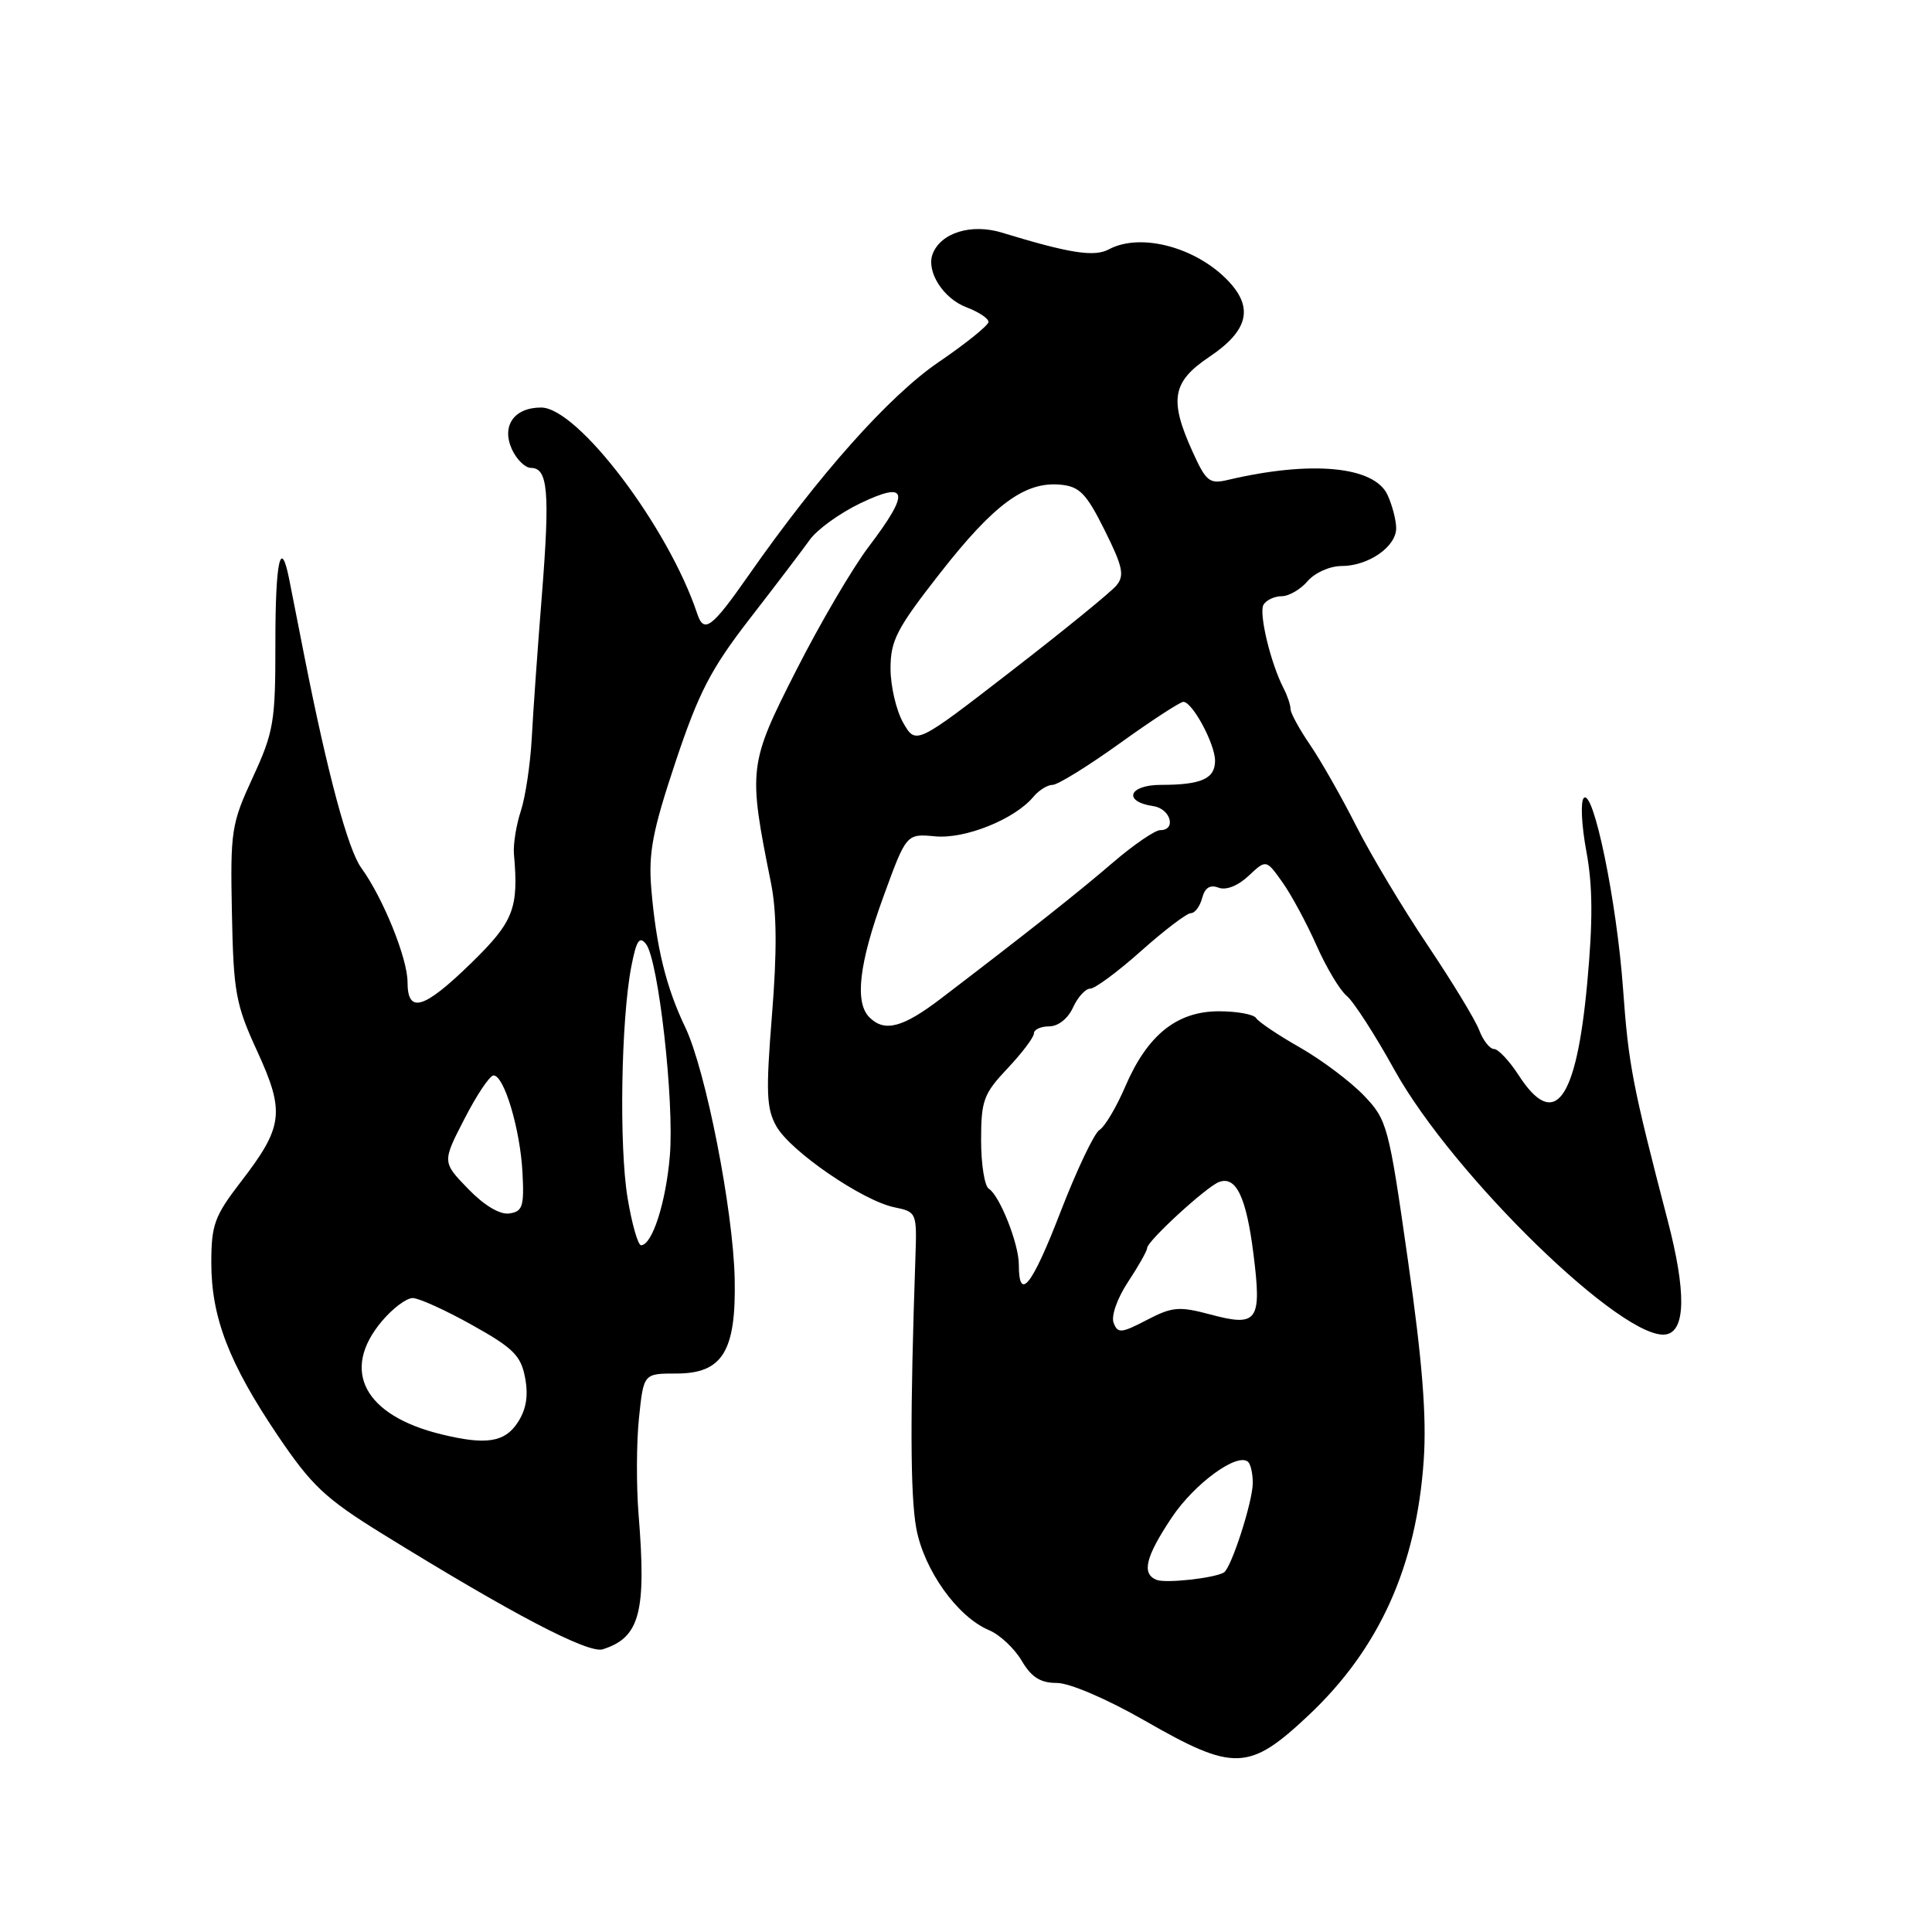<?xml version="1.0" encoding="UTF-8" standalone="no"?>
<!DOCTYPE svg PUBLIC "-//W3C//DTD SVG 1.1//EN" "http://www.w3.org/Graphics/SVG/1.1/DTD/svg11.dtd" >
<svg xmlns="http://www.w3.org/2000/svg" xmlns:xlink="http://www.w3.org/1999/xlink" version="1.1" viewBox="0 0 256 256">
 <g >
 <path fill="currentColor"
d=" M 173.41 227.27 C 182.76 218.46 187.68 207.56 188.65 193.50 C 189.05 187.71 188.47 180.40 186.56 167.01 C 184.01 149.11 183.82 148.40 180.71 145.15 C 178.94 143.31 175.14 140.45 172.25 138.80 C 169.36 137.16 166.75 135.40 166.44 134.90 C 166.13 134.41 163.92 134.00 161.52 134.00 C 155.95 134.00 152.05 137.13 149.12 143.93 C 147.95 146.67 146.41 149.27 145.70 149.71 C 144.99 150.14 142.65 155.08 140.49 160.67 C 136.73 170.41 135.00 172.58 135.00 167.56 C 135.00 164.81 132.46 158.40 131.02 157.51 C 130.46 157.16 130.00 154.27 130.00 151.08 C 130.00 145.82 130.33 144.93 133.50 141.57 C 135.43 139.53 137.00 137.44 137.00 136.93 C 137.00 136.42 137.91 136.00 139.02 136.00 C 140.21 136.00 141.51 134.97 142.18 133.50 C 142.81 132.12 143.83 131.00 144.46 131.00 C 145.09 131.00 148.13 128.75 151.21 126.00 C 154.30 123.25 157.26 121.00 157.79 121.00 C 158.33 121.00 159.00 120.10 159.29 119.00 C 159.65 117.63 160.34 117.19 161.46 117.62 C 162.45 118.00 164.02 117.39 165.44 116.06 C 167.77 113.87 167.77 113.87 169.92 116.89 C 171.10 118.55 173.13 122.31 174.43 125.24 C 175.73 128.18 177.53 131.20 178.44 131.95 C 179.35 132.70 182.21 137.13 184.79 141.80 C 192.56 155.79 215.25 177.86 220.79 176.81 C 223.37 176.32 223.43 171.11 220.98 161.73 C 216.29 143.73 215.79 141.12 215.06 131.00 C 214.23 119.44 211.14 104.46 209.86 105.74 C 209.41 106.19 209.56 109.37 210.20 112.80 C 211.05 117.38 211.08 122.03 210.31 130.32 C 208.86 145.96 205.99 149.81 201.24 142.49 C 200.00 140.57 198.52 139.00 197.97 139.00 C 197.41 139.00 196.52 137.87 196.00 136.50 C 195.48 135.12 192.39 130.05 189.15 125.22 C 185.91 120.40 181.66 113.31 179.72 109.48 C 177.78 105.64 175.02 100.79 173.60 98.71 C 172.17 96.62 171.00 94.48 171.00 93.94 C 171.00 93.41 170.59 92.19 170.10 91.24 C 168.36 87.89 166.76 81.20 167.43 80.11 C 167.81 79.50 168.89 79.00 169.84 79.00 C 170.78 79.00 172.33 78.10 173.27 77.00 C 174.22 75.89 176.22 75.00 177.77 75.00 C 181.31 75.00 185.00 72.45 185.00 69.99 C 185.00 68.95 184.49 66.97 183.86 65.59 C 182.12 61.78 173.77 60.99 162.75 63.58 C 160.26 64.17 159.83 63.84 158.03 59.87 C 154.89 52.96 155.31 50.59 160.25 47.28 C 165.35 43.86 166.13 40.84 162.83 37.31 C 158.58 32.77 151.15 30.78 146.93 33.04 C 144.99 34.08 141.74 33.57 132.74 30.82 C 128.70 29.59 124.66 30.84 123.58 33.65 C 122.70 35.96 124.98 39.56 128.07 40.72 C 129.68 41.33 130.99 42.20 130.98 42.66 C 130.96 43.12 127.99 45.52 124.36 47.99 C 117.80 52.47 108.52 62.88 99.16 76.28 C 94.31 83.22 93.28 83.99 92.39 81.33 C 88.58 69.87 76.56 54.00 71.70 54.00 C 68.12 54.00 66.42 56.43 67.83 59.53 C 68.45 60.89 69.59 62.00 70.36 62.00 C 72.61 62.00 72.88 65.19 71.81 78.76 C 71.25 85.77 70.64 94.34 70.46 97.81 C 70.27 101.27 69.62 105.62 69.01 107.47 C 68.40 109.32 67.99 111.89 68.10 113.17 C 68.74 120.38 68.07 122.11 62.46 127.59 C 56.15 133.74 54.00 134.39 54.00 130.13 C 54.00 126.99 50.75 118.96 47.87 115.00 C 46.11 112.58 43.40 102.51 40.34 87.00 C 39.53 82.88 38.62 78.26 38.32 76.75 C 37.19 71.06 36.48 74.37 36.49 85.25 C 36.50 95.65 36.27 96.99 33.50 103.00 C 30.65 109.17 30.51 110.09 30.73 121.00 C 30.94 131.50 31.23 133.09 34.08 139.29 C 37.78 147.36 37.54 149.30 31.92 156.59 C 28.42 161.13 28.00 162.29 28.00 167.33 C 28.00 174.55 30.34 180.63 36.80 190.21 C 41.31 196.88 43.08 198.55 50.73 203.28 C 67.80 213.83 77.95 219.15 79.87 218.54 C 84.79 216.98 85.67 213.65 84.61 200.62 C 84.31 196.84 84.33 191.10 84.67 187.87 C 85.28 182.00 85.28 182.00 89.62 182.00 C 95.74 182.00 97.55 179.06 97.35 169.45 C 97.15 160.31 93.51 141.78 90.79 136.10 C 88.26 130.82 86.95 125.48 86.30 117.77 C 85.91 113.01 86.45 110.14 89.50 100.99 C 92.59 91.73 94.19 88.65 99.34 81.99 C 102.73 77.62 106.30 72.92 107.28 71.55 C 108.25 70.17 111.29 67.98 114.03 66.67 C 120.33 63.66 120.62 65.18 115.13 72.41 C 113.00 75.21 108.66 82.60 105.50 88.83 C 99.18 101.27 99.11 101.86 102.16 117.00 C 102.93 120.86 102.97 126.09 102.29 134.50 C 101.47 144.74 101.55 146.90 102.88 149.25 C 104.74 152.55 114.29 159.10 118.50 159.97 C 121.46 160.58 121.50 160.68 121.30 166.55 C 120.58 187.39 120.61 198.12 121.41 202.50 C 122.43 208.04 126.86 214.25 131.06 216.01 C 132.47 216.60 134.41 218.42 135.37 220.04 C 136.67 222.25 137.86 223.00 140.04 223.00 C 141.73 223.00 146.67 225.12 151.70 228.00 C 163.51 234.78 165.50 234.71 173.41 227.27 Z  M 153.25 209.34 C 151.24 208.53 151.78 206.31 155.25 201.10 C 158.29 196.54 164.04 192.37 165.40 193.73 C 165.73 194.06 166.00 195.30 166.00 196.49 C 166.00 198.97 163.14 207.82 162.16 208.37 C 160.81 209.13 154.45 209.82 153.25 209.34 Z  M 58.50 190.06 C 48.26 187.57 45.10 181.60 50.59 175.08 C 52.01 173.38 53.85 172.00 54.68 172.00 C 55.50 172.00 59.05 173.61 62.55 175.57 C 68.02 178.62 69.03 179.63 69.58 182.57 C 70.03 184.96 69.73 186.77 68.59 188.50 C 66.88 191.12 64.40 191.50 58.50 190.06 Z  M 147.56 175.28 C 147.21 174.38 148.04 172.03 149.47 169.86 C 150.86 167.76 152.00 165.74 152.00 165.37 C 152.00 164.46 159.82 157.28 161.51 156.63 C 163.78 155.76 165.14 158.60 166.09 166.16 C 167.21 175.08 166.65 175.86 160.36 174.17 C 156.24 173.07 155.32 173.15 151.95 174.91 C 148.57 176.67 148.10 176.71 147.56 175.28 Z  M 83.16 158.75 C 82.02 151.94 82.29 135.12 83.65 128.09 C 84.32 124.62 84.73 123.98 85.60 125.09 C 87.25 127.22 89.36 145.91 88.76 153.13 C 88.24 159.34 86.42 165.00 84.94 165.00 C 84.54 165.00 83.73 162.19 83.16 158.75 Z  M 62.03 157.53 C 58.59 153.98 58.59 153.98 61.55 148.24 C 63.17 145.08 64.90 142.50 65.40 142.50 C 66.80 142.50 68.93 149.64 69.23 155.34 C 69.47 159.86 69.25 160.54 67.48 160.79 C 66.23 160.97 64.16 159.73 62.03 157.53 Z  M 115.20 134.80 C 113.23 132.83 113.82 127.69 117.05 118.83 C 120.10 110.46 120.10 110.46 123.91 110.82 C 127.89 111.20 134.47 108.55 136.94 105.57 C 137.66 104.71 138.80 104.00 139.47 104.00 C 140.15 104.00 144.15 101.53 148.37 98.50 C 152.58 95.47 156.38 93.00 156.80 93.00 C 158.00 93.00 161.00 98.58 161.00 100.80 C 161.00 103.19 159.18 104.00 153.83 104.00 C 149.54 104.00 148.75 106.22 152.83 106.82 C 155.11 107.16 155.92 110.00 153.73 110.00 C 153.04 110.00 150.22 111.93 147.48 114.28 C 142.82 118.29 136.16 123.55 124.67 132.32 C 119.62 136.17 117.21 136.81 115.20 134.80 Z  M 119.68 95.77 C 118.76 94.16 118.00 90.92 118.00 88.58 C 118.00 84.86 118.82 83.28 124.59 75.91 C 131.72 66.80 135.82 63.79 140.50 64.22 C 143.05 64.46 143.93 65.36 146.37 70.25 C 148.78 75.09 149.03 76.26 147.93 77.58 C 147.21 78.45 140.94 83.56 133.99 88.93 C 121.36 98.70 121.36 98.70 119.68 95.77 Z "/>
</g>
</svg>